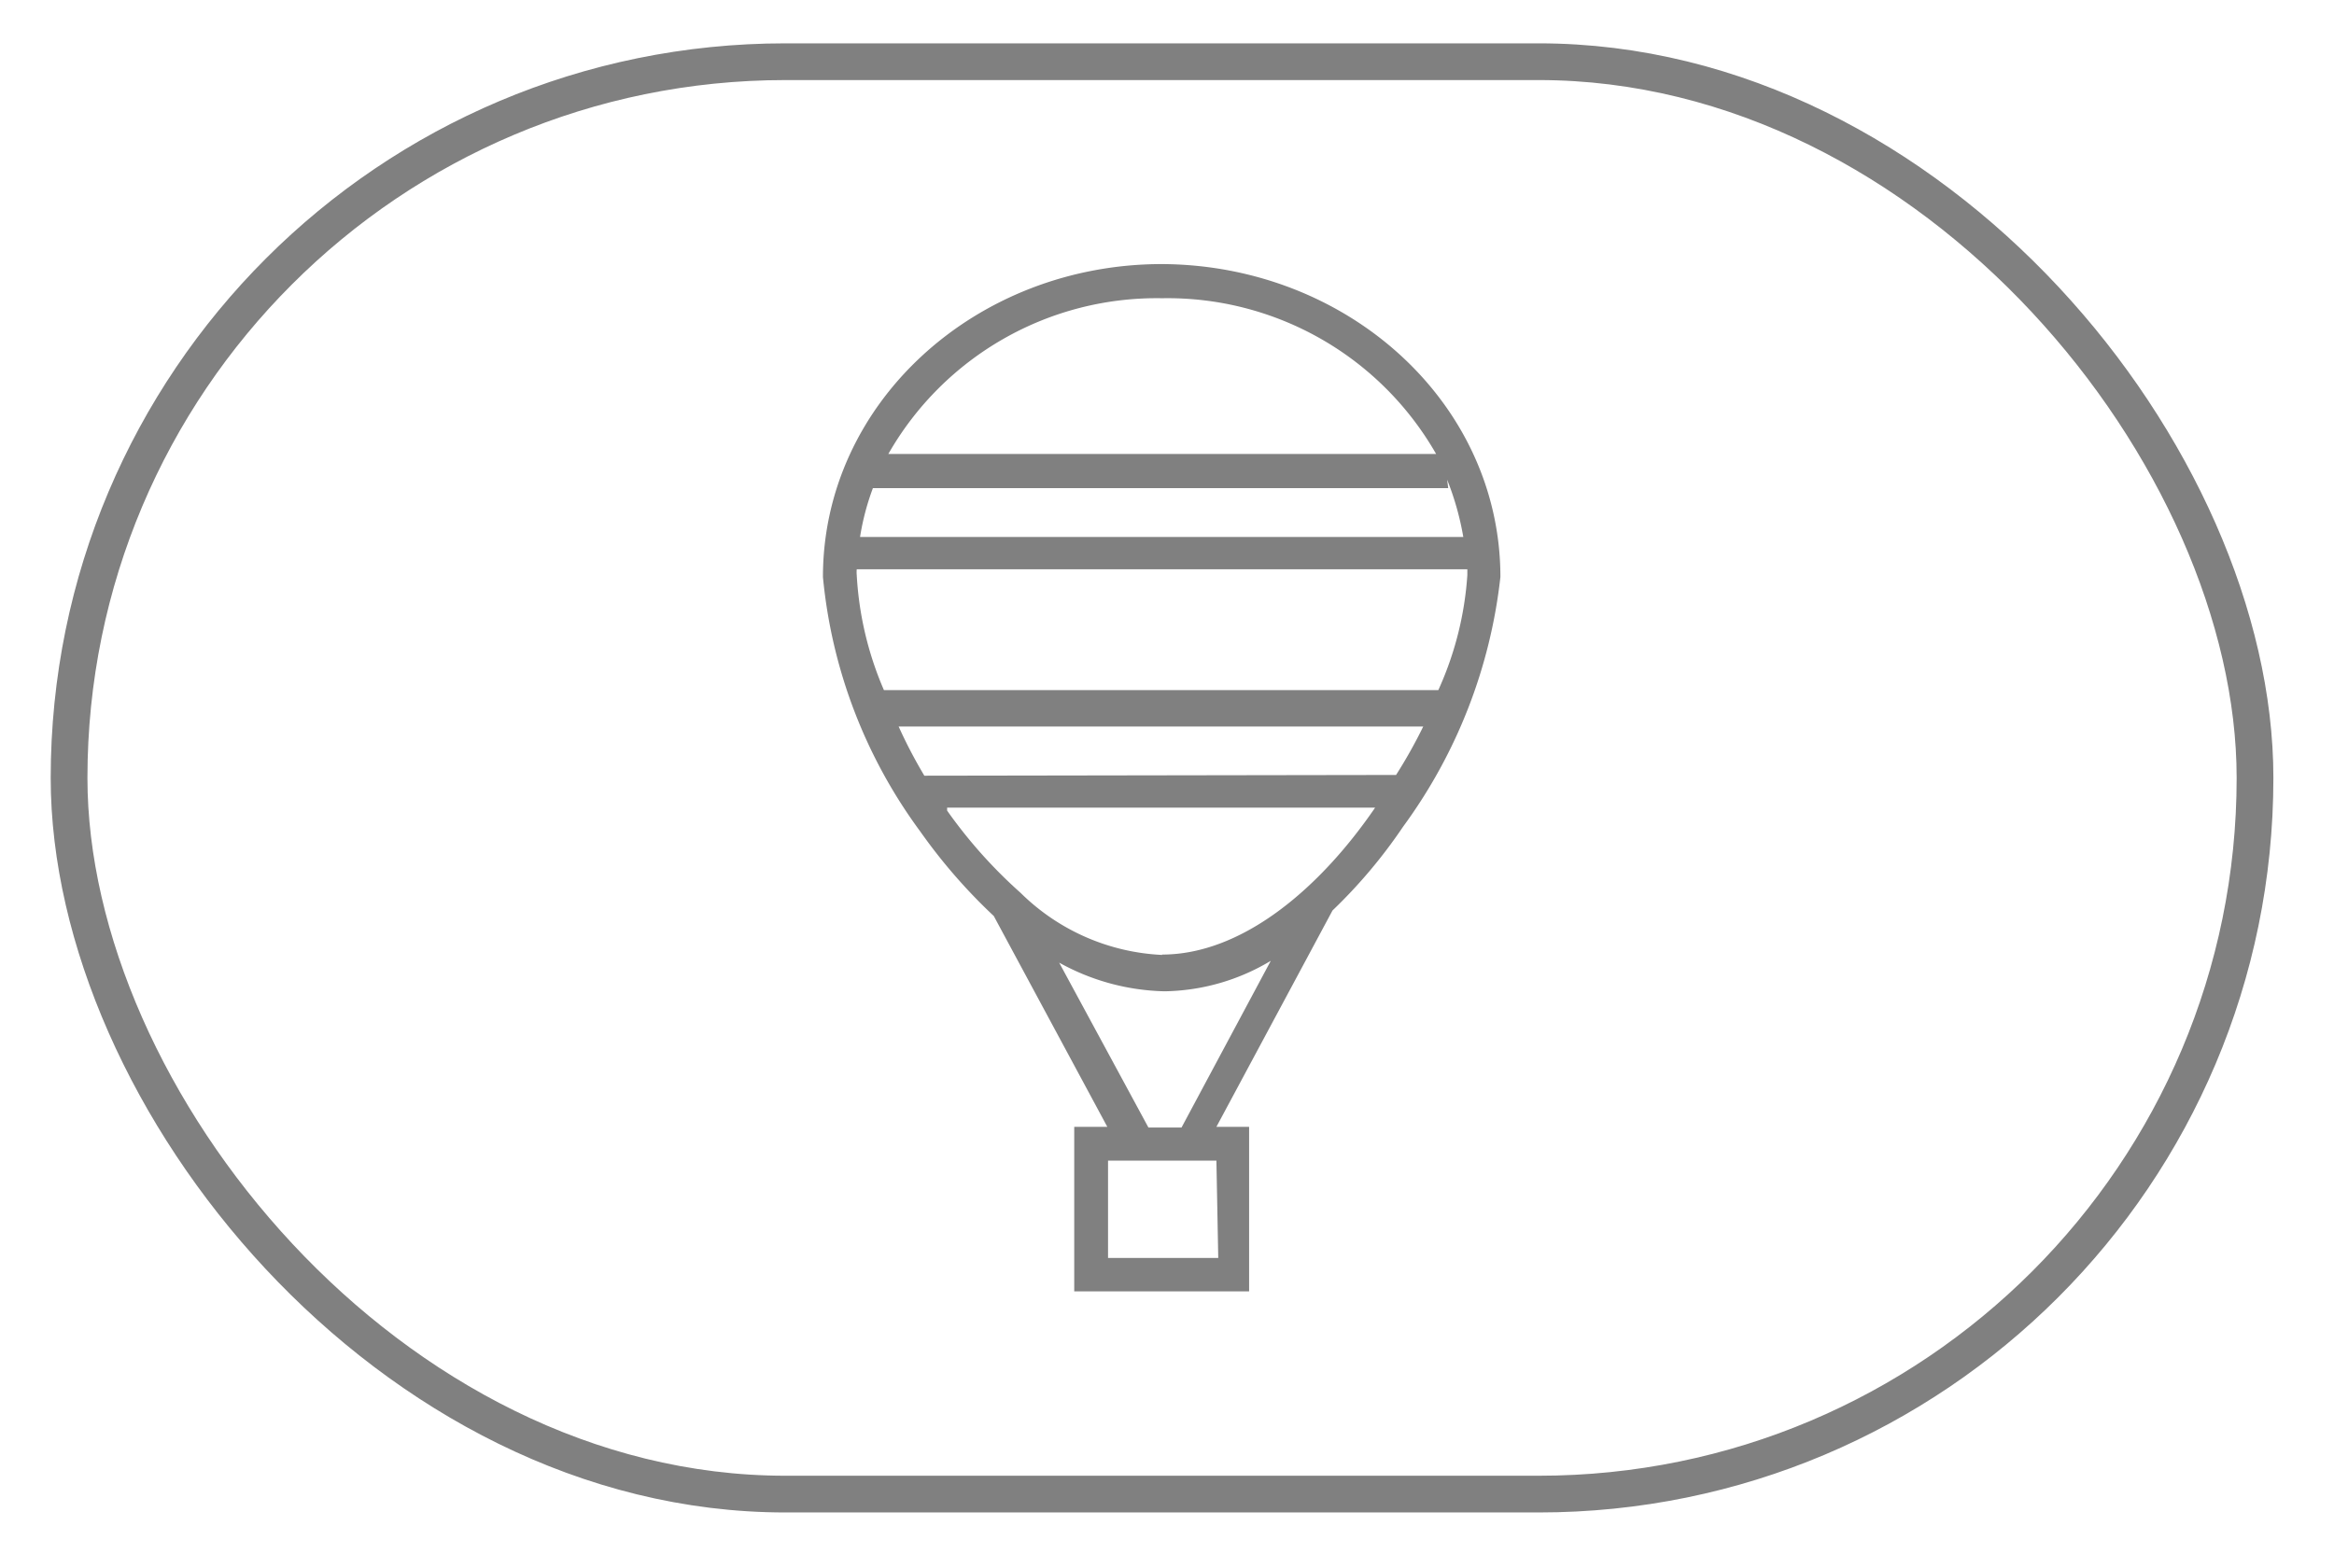 <svg id="Layer_1" data-name="Layer 1" xmlns="http://www.w3.org/2000/svg" xmlns:xlink="http://www.w3.org/1999/xlink" viewBox="0 0 63.53 42.68"><defs><style>.cls-1,.cls-4{fill:none;}.cls-2{clip-path:url(#clip-path);}.cls-3{fill:gray;}.cls-4{stroke:gray;stroke-miterlimit:10;}</style><clipPath id="clip-path"><rect class="cls-1" x="22.4" y="7.19" width="18.47" height="27.96"/></clipPath></defs><g id="Group_69" data-name="Group 69"><g class="cls-2"><g id="Group_68" data-name="Group 68"><path id="Path_87" data-name="Path 87" class="cls-3" d="M31.63,7.19c-5.07,0-9.23,3.78-9.23,8.52a13.86,13.86,0,0,0,2.65,6.93,15,15,0,0,0,2,2.3l3.09,5.74h-.9v4.48H34V30.68h-.89l3.16-5.89a14,14,0,0,0,1.92-2.28,14.12,14.12,0,0,0,2.65-6.8c0-4.74-4.16-8.51-9.24-8.52m7.79,5.87a7.7,7.7,0,0,1,.44,1.56H23.41a6.86,6.86,0,0,1,.35-1.33H39.42ZM31.63,8.12a8.42,8.42,0,0,1,7.46,4.24H24.18a8.41,8.41,0,0,1,7.45-4.24m-6.47,13a13.19,13.19,0,0,1-.7-1.34H38.74A13.4,13.4,0,0,1,38,21.1Zm8,13.13H30.16V31.6h2.95Zm-1-3.55h-.9l-2.43-4.49a6.17,6.17,0,0,0,2.87.78,5.77,5.77,0,0,0,2.89-.83ZM31.63,26a5.87,5.87,0,0,1-3.85-1.69h0a13.13,13.13,0,0,1-2-2.24l0-.08H37.43c-1.54,2.25-3.65,4-5.8,4m7.52-7.2H24.06a9.13,9.13,0,0,1-.74-3.13.86.86,0,0,1,0-.16H39.94v.16a9,9,0,0,1-.79,3.13"/></g></g></g><rect class="cls-4" x="1.88" y="1.68" width="59.5" height="39" rx="19.5"/></svg>